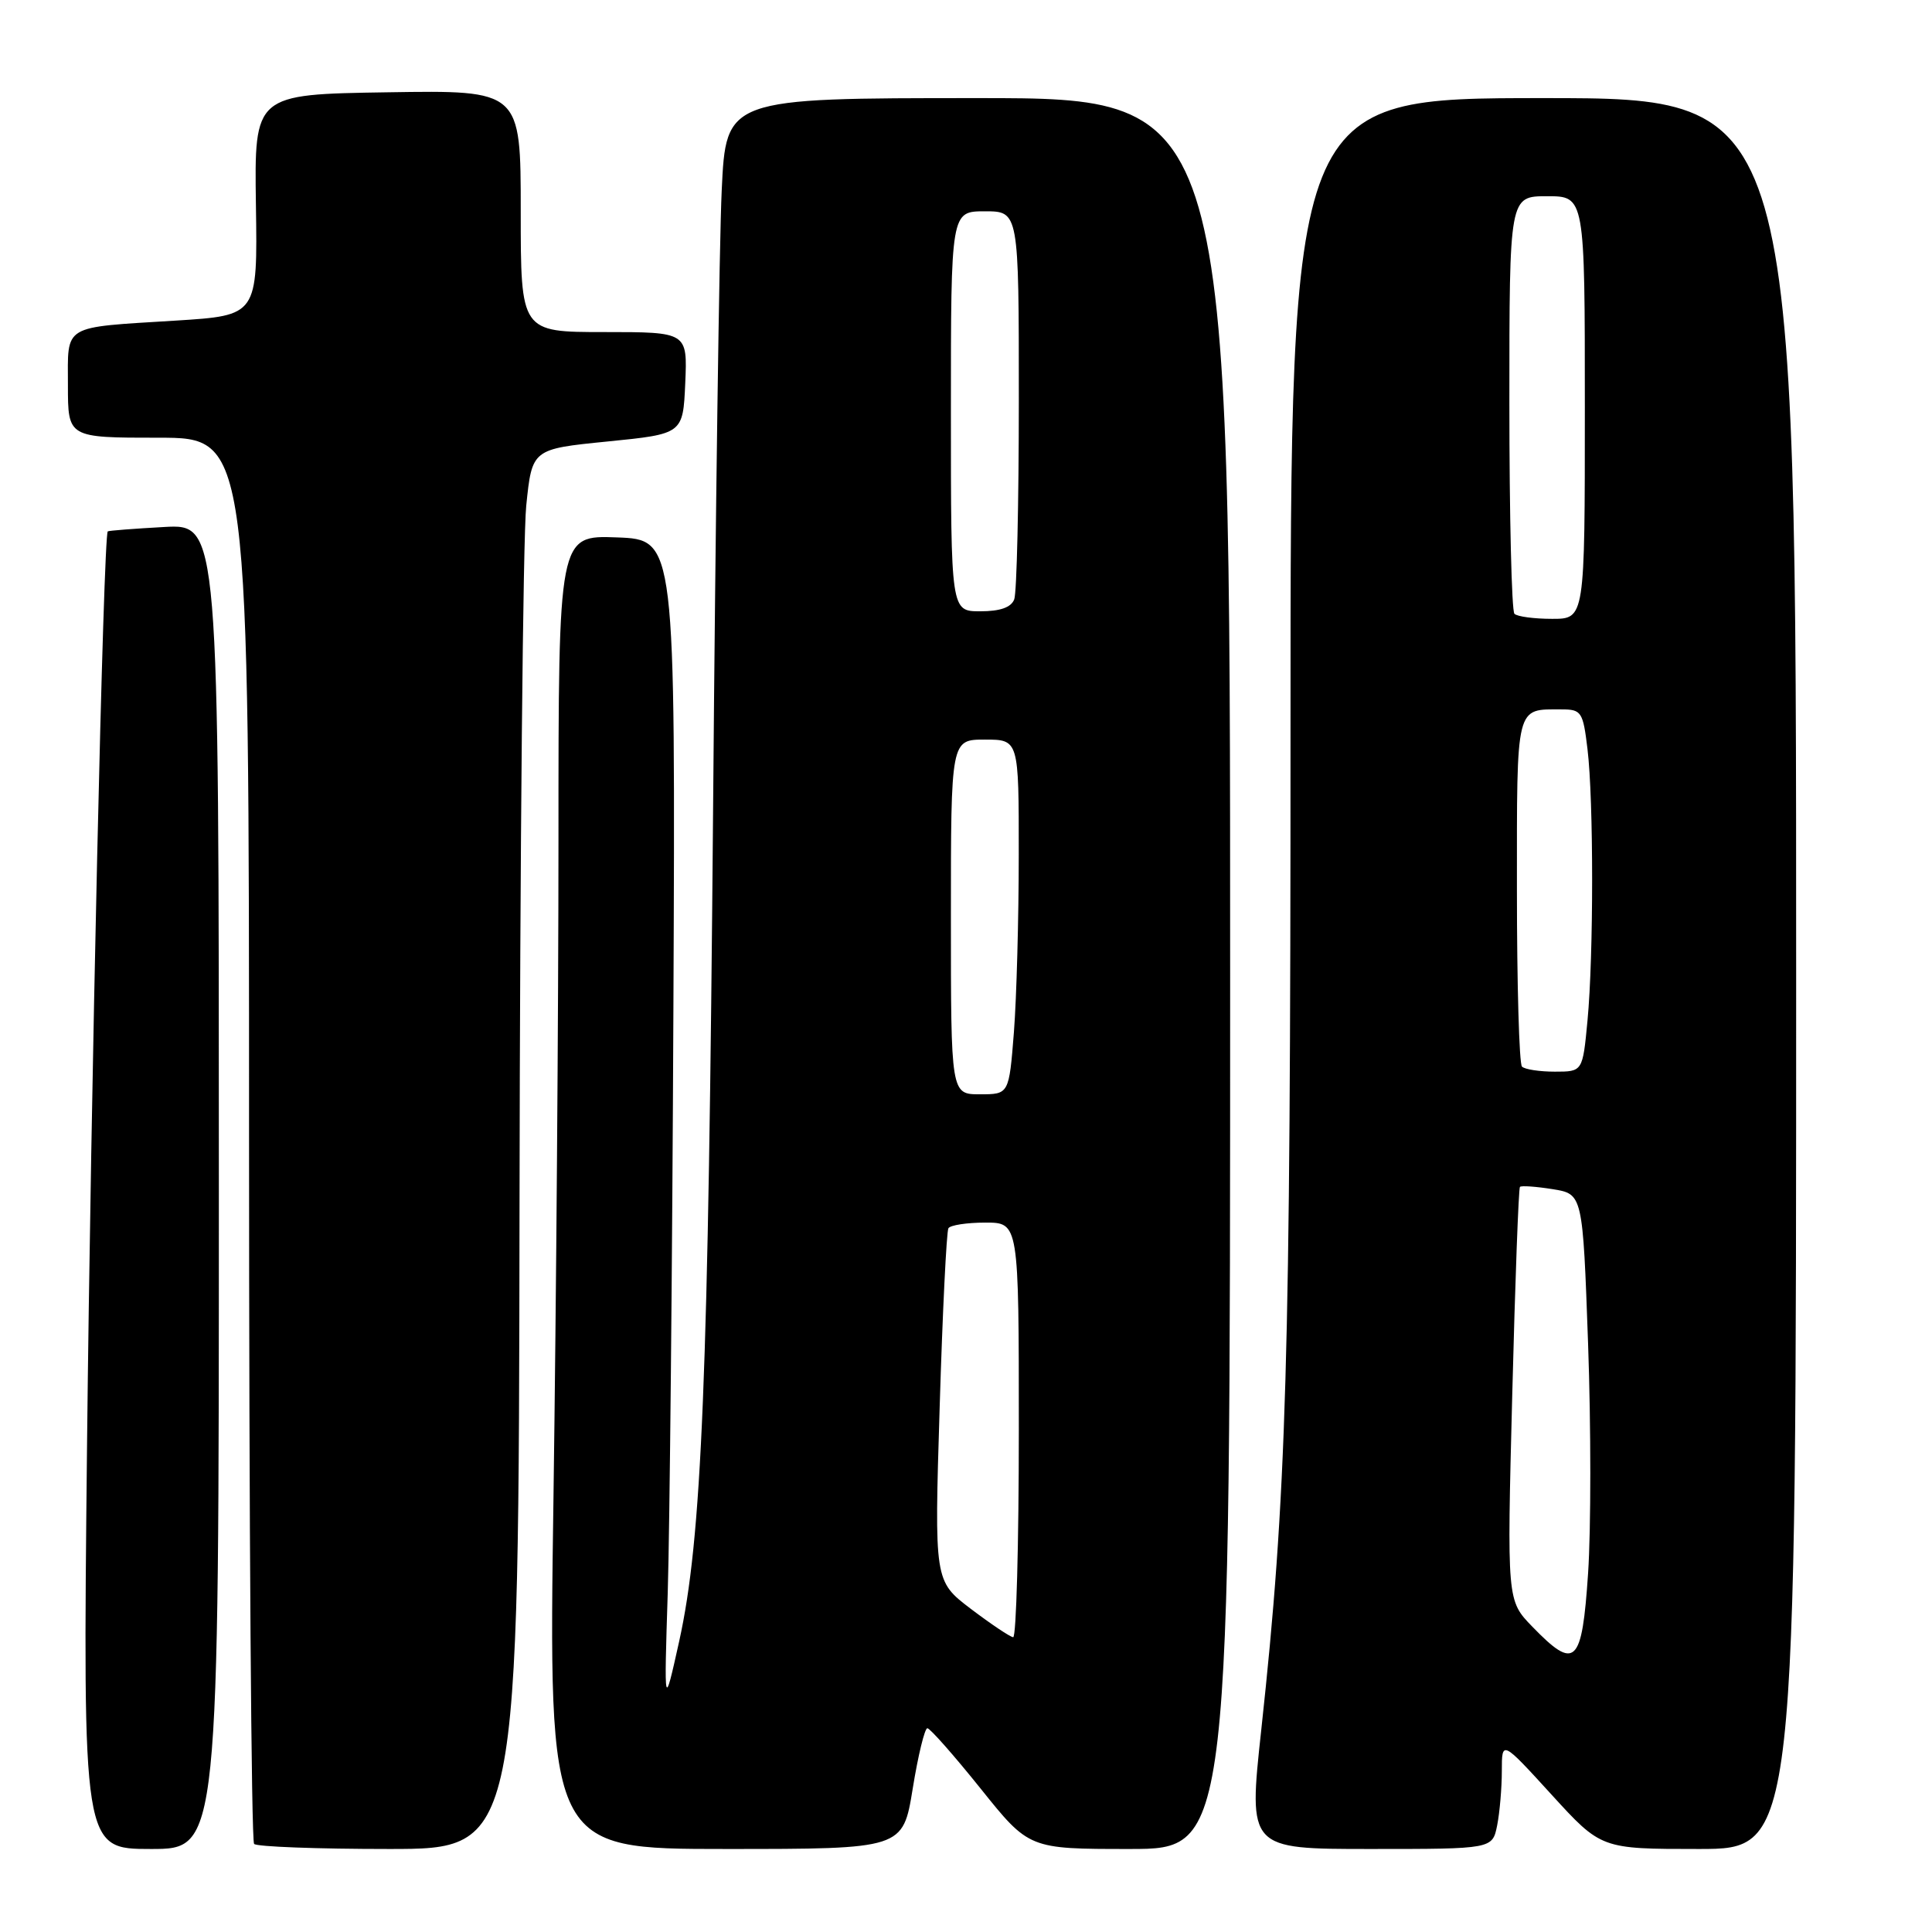 <?xml version="1.0" encoding="UTF-8" standalone="no"?>
<!DOCTYPE svg PUBLIC "-//W3C//DTD SVG 1.1//EN" "http://www.w3.org/Graphics/SVG/1.1/DTD/svg11.dtd" >
<svg xmlns="http://www.w3.org/2000/svg" xmlns:xlink="http://www.w3.org/1999/xlink" version="1.1" viewBox="0 0 256 256">
 <g >
 <path fill="currentColor"
d=" M 29.00 157.22 C 29.00 69.43 29.00 69.43 21.75 69.83 C 17.76 70.05 14.40 70.31 14.28 70.41 C 13.70 70.92 12.03 144.59 11.53 191.75 C 10.97 245.00 10.97 245.00 19.99 245.00 C 29.00 245.00 29.00 245.00 29.00 157.22 Z  M 68.84 159.75 C 68.90 112.86 69.30 71.12 69.73 67.00 C 70.50 59.50 70.50 59.50 80.50 58.50 C 90.50 57.50 90.50 57.50 90.80 50.75 C 91.09 44.00 91.09 44.00 80.05 44.00 C 69.00 44.00 69.00 44.00 69.00 27.98 C 69.00 11.95 69.00 11.95 51.35 12.23 C 33.70 12.50 33.70 12.50 33.91 27.15 C 34.13 41.80 34.13 41.80 23.31 42.48 C 8.10 43.43 9.00 42.89 9.00 51.07 C 9.00 58.00 9.00 58.00 21.00 58.00 C 33.00 58.00 33.00 58.00 33.00 150.83 C 33.00 201.89 33.30 243.97 33.67 244.33 C 34.03 244.70 42.07 245.00 51.53 245.00 C 68.73 245.00 68.73 245.00 68.84 159.75 Z  M 120.94 237.00 C 121.65 232.60 122.53 229.00 122.88 229.00 C 123.23 229.00 126.41 232.60 129.94 237.00 C 136.35 245.00 136.35 245.00 149.68 245.00 C 163.00 245.00 163.00 245.00 163.00 129.00 C 163.00 13.00 163.00 13.00 129.60 13.00 C 96.20 13.00 96.20 13.00 95.63 25.25 C 95.31 31.99 94.80 68.77 94.49 107.00 C 93.86 182.97 93.01 203.85 89.99 217.50 C 87.99 226.50 87.99 226.50 88.48 211.00 C 88.74 202.47 89.08 167.60 89.23 133.50 C 89.50 71.50 89.50 71.50 81.75 71.21 C 74.00 70.92 74.00 70.92 74.00 111.29 C 74.00 133.50 73.70 172.67 73.34 198.34 C 72.67 245.00 72.67 245.00 96.16 245.00 C 119.64 245.00 119.64 245.00 120.94 237.00 Z  M 198.38 241.88 C 198.72 240.16 199.00 236.91 199.00 234.66 C 199.00 230.58 199.00 230.58 205.58 237.79 C 212.16 245.00 212.16 245.00 225.08 245.00 C 238.00 245.00 238.00 245.00 238.00 129.00 C 238.00 13.00 238.00 13.00 204.50 13.00 C 171.00 13.00 171.00 13.00 171.00 96.75 C 171.00 180.77 170.49 198.18 167.12 229.25 C 165.41 245.00 165.41 245.00 181.58 245.00 C 197.75 245.00 197.75 245.00 198.38 241.88 Z  M 128.65 213.19 C 123.80 209.50 123.80 209.50 124.51 186.50 C 124.89 173.85 125.42 163.16 125.67 162.75 C 125.91 162.34 128.12 162.00 130.56 162.00 C 135.00 162.00 135.00 162.00 135.00 189.50 C 135.00 204.62 134.66 216.97 134.25 216.94 C 133.84 216.90 131.32 215.21 128.65 213.19 Z  M 126.00 121.50 C 126.00 98.00 126.00 98.00 130.50 98.00 C 135.00 98.00 135.00 98.00 134.99 113.25 C 134.99 121.64 134.70 132.21 134.35 136.75 C 133.70 145.00 133.70 145.00 129.85 145.00 C 126.00 145.00 126.00 145.00 126.00 121.50 Z  M 126.00 54.50 C 126.00 28.00 126.00 28.00 130.50 28.00 C 135.00 28.00 135.00 28.00 135.00 52.92 C 135.00 66.62 134.73 78.55 134.39 79.42 C 133.98 80.49 132.52 81.00 129.89 81.00 C 126.00 81.00 126.00 81.00 126.00 54.50 Z  M 203.04 215.54 C 199.68 212.08 199.68 212.08 200.38 184.84 C 200.76 169.85 201.22 157.45 201.40 157.27 C 201.58 157.08 203.53 157.22 205.73 157.57 C 209.72 158.21 209.72 158.21 210.43 178.06 C 210.82 188.98 210.82 202.66 210.43 208.46 C 209.62 220.58 208.74 221.42 203.04 215.54 Z  M 201.67 141.33 C 201.30 140.97 201.00 130.44 201.00 117.94 C 201.00 93.11 200.78 94.00 206.94 94.00 C 209.55 94.00 209.76 94.33 210.35 99.25 C 211.17 106.04 211.17 126.60 210.35 135.25 C 209.71 142.00 209.71 142.00 206.02 142.00 C 203.99 142.00 202.03 141.70 201.67 141.33 Z  M 200.67 81.33 C 200.30 80.97 200.00 68.37 200.00 53.33 C 200.00 26.00 200.00 26.00 205.00 26.00 C 210.00 26.00 210.00 26.00 210.00 54.00 C 210.00 82.00 210.00 82.00 205.67 82.00 C 203.28 82.00 201.03 81.70 200.67 81.33 Z "/>
</g>
</svg>
